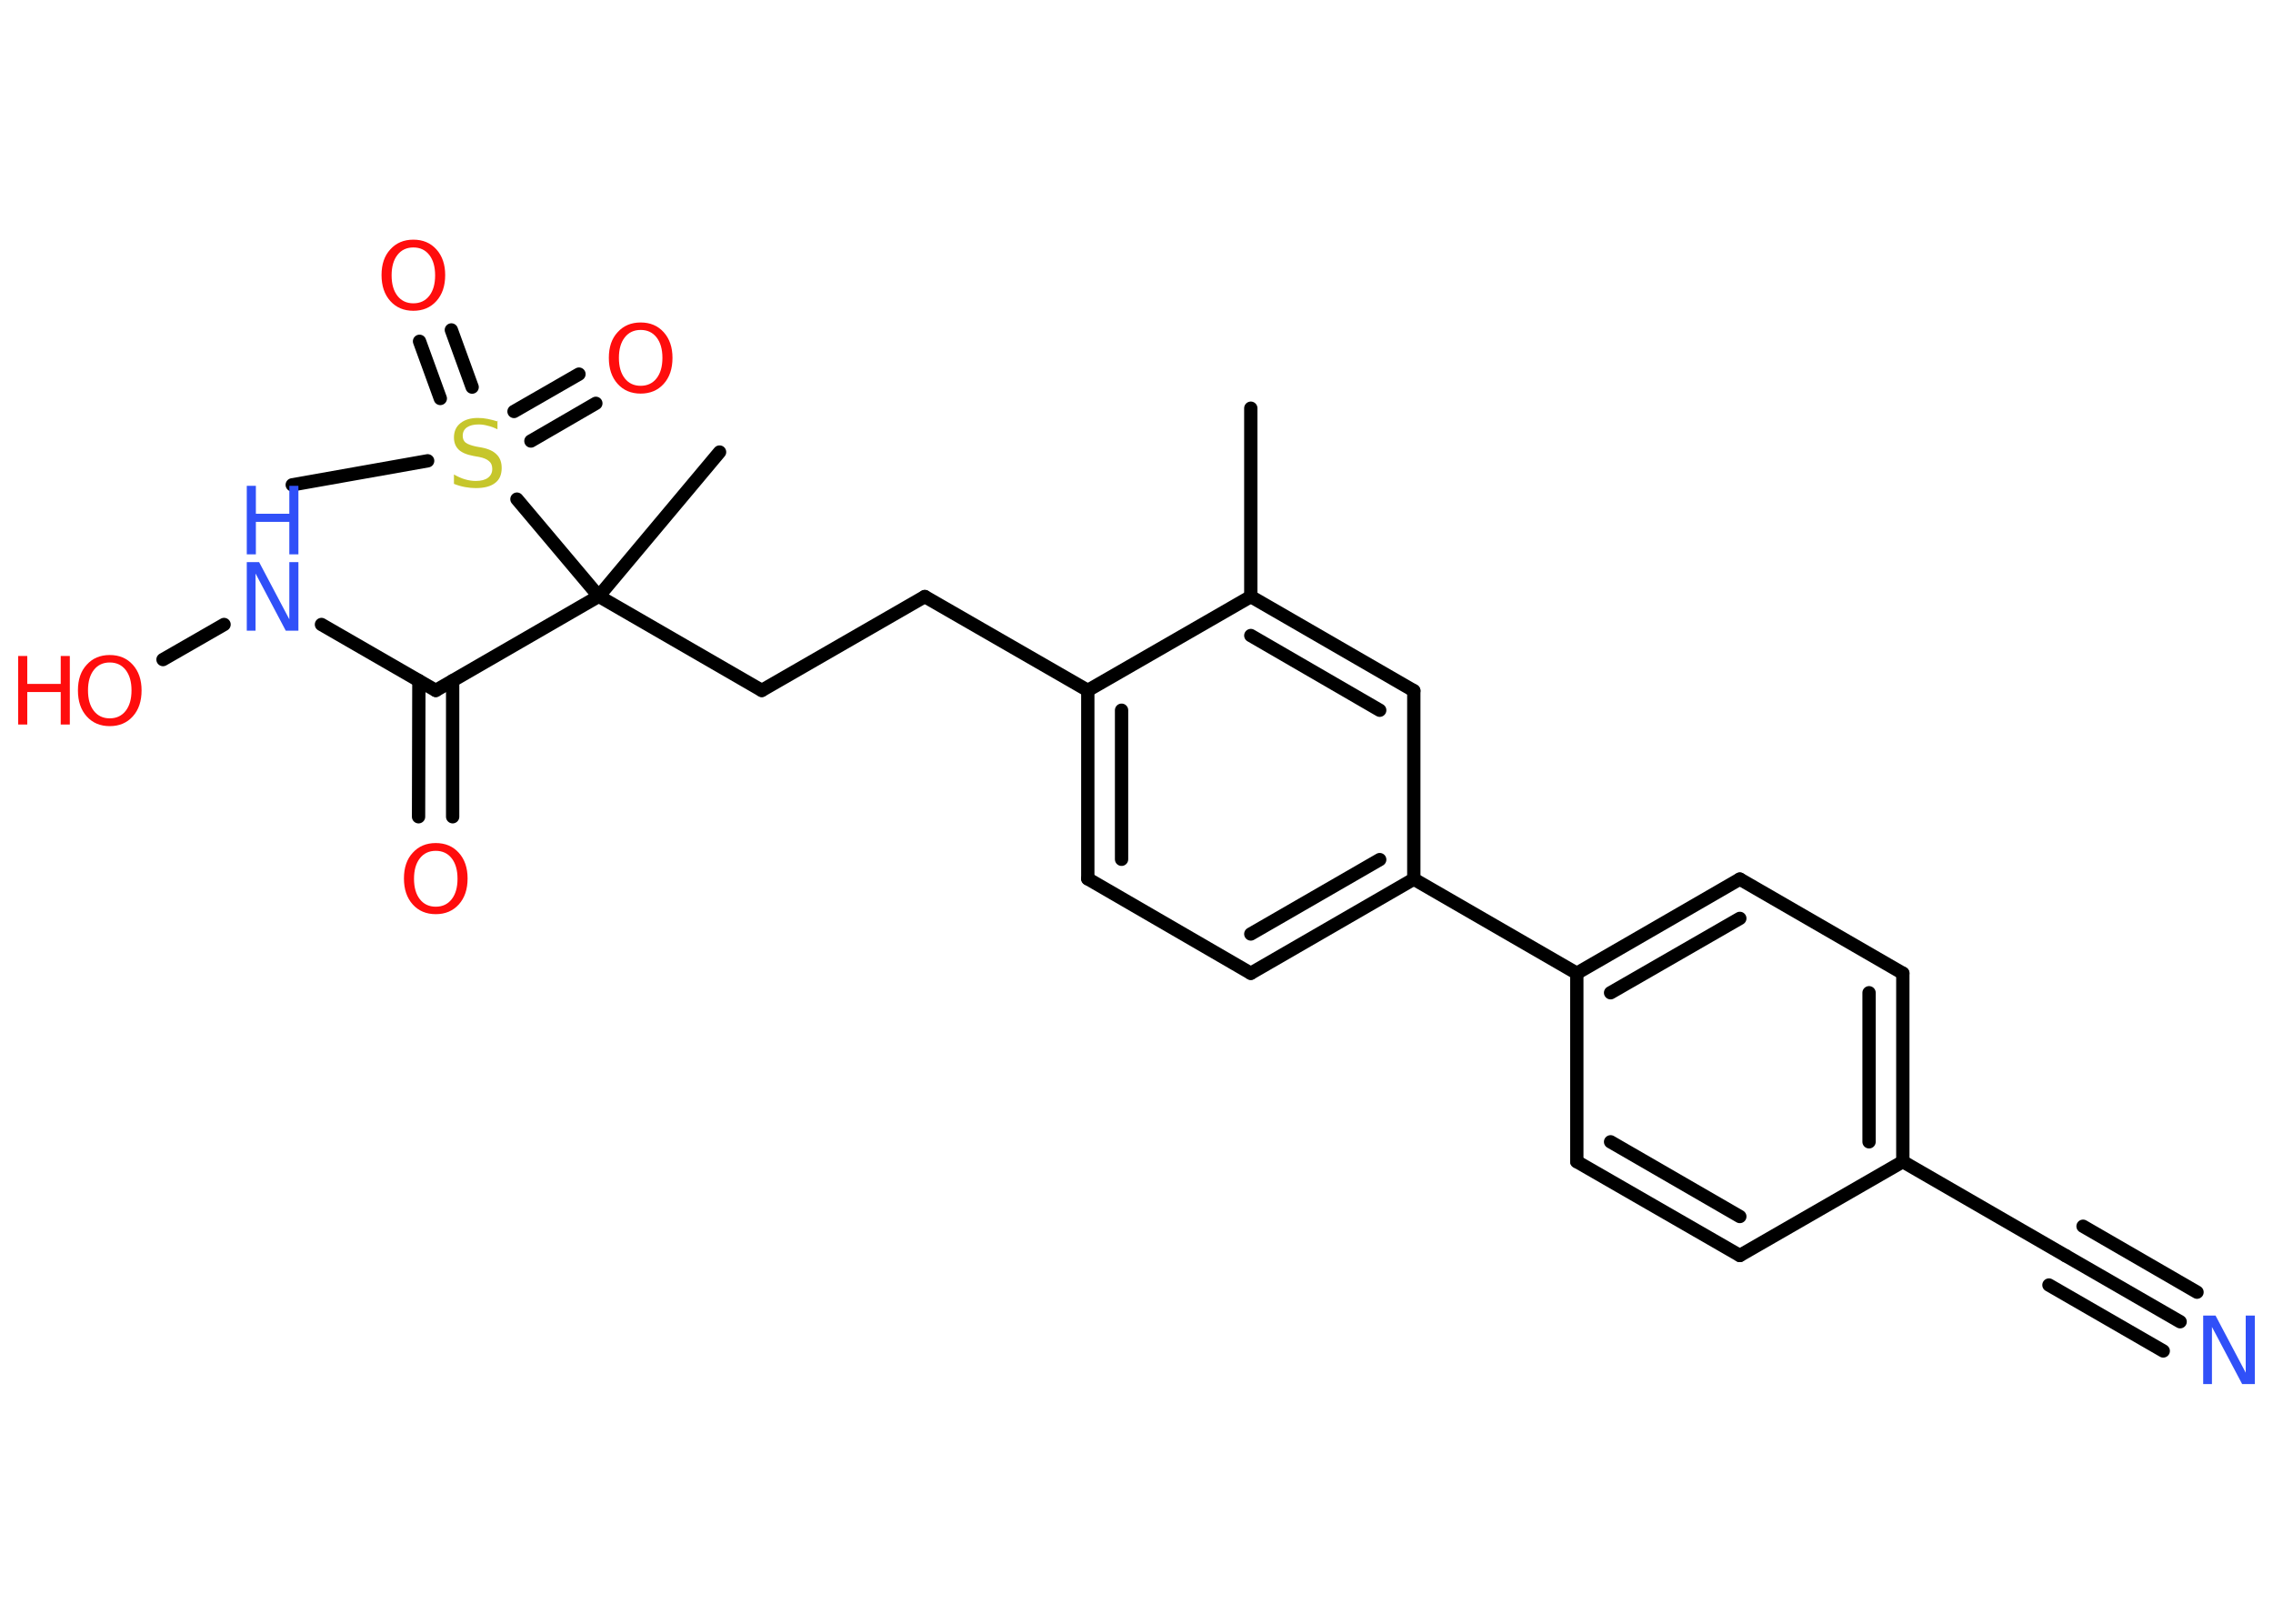 <?xml version='1.0' encoding='UTF-8'?>
<!DOCTYPE svg PUBLIC "-//W3C//DTD SVG 1.1//EN" "http://www.w3.org/Graphics/SVG/1.1/DTD/svg11.dtd">
<svg version='1.2' xmlns='http://www.w3.org/2000/svg' xmlns:xlink='http://www.w3.org/1999/xlink' width='70.0mm' height='50.0mm' viewBox='0 0 70.0 50.0'>
  <desc>Generated by the Chemistry Development Kit (http://github.com/cdk)</desc>
  <g stroke-linecap='round' stroke-linejoin='round' stroke='#000000' stroke-width='.41' fill='#FF0D0D'>
    <rect x='.0' y='.0' width='70.0' height='50.0' fill='#FFFFFF' stroke='none'/>
    <g id='mol1' class='mol'>
      <line id='mol1bnd1' class='bond' x1='38.52' y1='12.57' x2='38.52' y2='18.37'/>
      <g id='mol1bnd2' class='bond'>
        <line x1='43.54' y1='21.27' x2='38.52' y2='18.37'/>
        <line x1='42.49' y1='21.87' x2='38.52' y2='19.57'/>
      </g>
      <line id='mol1bnd3' class='bond' x1='43.54' y1='21.27' x2='43.54' y2='27.07'/>
      <line id='mol1bnd4' class='bond' x1='43.54' y1='27.07' x2='48.56' y2='29.97'/>
      <g id='mol1bnd5' class='bond'>
        <line x1='53.58' y1='27.07' x2='48.56' y2='29.97'/>
        <line x1='53.58' y1='28.28' x2='49.6' y2='30.57'/>
      </g>
      <line id='mol1bnd6' class='bond' x1='53.58' y1='27.07' x2='58.6' y2='29.97'/>
      <g id='mol1bnd7' class='bond'>
        <line x1='58.6' y1='35.77' x2='58.6' y2='29.97'/>
        <line x1='57.56' y1='35.16' x2='57.56' y2='30.57'/>
      </g>
      <line id='mol1bnd8' class='bond' x1='58.6' y1='35.77' x2='63.62' y2='38.67'/>
      <g id='mol1bnd9' class='bond'>
        <line x1='63.62' y1='38.67' x2='67.14' y2='40.7'/>
        <line x1='64.15' y1='37.76' x2='67.66' y2='39.79'/>
        <line x1='63.1' y1='39.57' x2='66.62' y2='41.6'/>
      </g>
      <line id='mol1bnd10' class='bond' x1='58.6' y1='35.77' x2='53.58' y2='38.66'/>
      <g id='mol1bnd11' class='bond'>
        <line x1='48.56' y1='35.77' x2='53.58' y2='38.66'/>
        <line x1='49.6' y1='35.16' x2='53.58' y2='37.46'/>
      </g>
      <line id='mol1bnd12' class='bond' x1='48.56' y1='29.97' x2='48.56' y2='35.77'/>
      <g id='mol1bnd13' class='bond'>
        <line x1='38.52' y1='29.97' x2='43.54' y2='27.07'/>
        <line x1='38.52' y1='28.76' x2='42.49' y2='26.47'/>
      </g>
      <line id='mol1bnd14' class='bond' x1='38.52' y1='29.97' x2='33.5' y2='27.06'/>
      <g id='mol1bnd15' class='bond'>
        <line x1='33.5' y1='21.26' x2='33.5' y2='27.06'/>
        <line x1='34.54' y1='21.87' x2='34.54' y2='26.46'/>
      </g>
      <line id='mol1bnd16' class='bond' x1='38.52' y1='18.37' x2='33.5' y2='21.26'/>
      <line id='mol1bnd17' class='bond' x1='33.5' y1='21.26' x2='28.48' y2='18.37'/>
      <line id='mol1bnd18' class='bond' x1='28.48' y1='18.37' x2='23.46' y2='21.26'/>
      <line id='mol1bnd19' class='bond' x1='23.46' y1='21.26' x2='18.44' y2='18.36'/>
      <line id='mol1bnd20' class='bond' x1='18.44' y1='18.36' x2='22.16' y2='13.92'/>
      <line id='mol1bnd21' class='bond' x1='18.44' y1='18.36' x2='13.42' y2='21.26'/>
      <g id='mol1bnd22' class='bond'>
        <line x1='13.94' y1='20.96' x2='13.94' y2='25.15'/>
        <line x1='12.9' y1='20.96' x2='12.89' y2='25.15'/>
      </g>
      <line id='mol1bnd23' class='bond' x1='13.42' y1='21.26' x2='9.9' y2='19.23'/>
      <line id='mol1bnd24' class='bond' x1='6.9' y1='19.23' x2='5.02' y2='20.31'/>
      <line id='mol1bnd25' class='bond' x1='18.44' y1='18.36' x2='15.92' y2='15.37'/>
      <line id='mol1bnd26' class='bond' x1='13.17' y1='14.19' x2='9.0' y2='14.93'/>
      <g id='mol1bnd27' class='bond'>
        <line x1='15.83' y1='12.67' x2='17.83' y2='11.52'/>
        <line x1='16.35' y1='13.58' x2='18.35' y2='12.42'/>
      </g>
      <g id='mol1bnd28' class='bond'>
        <line x1='13.56' y1='12.27' x2='12.92' y2='10.51'/>
        <line x1='14.54' y1='11.92' x2='13.9' y2='10.16'/>
      </g>
      <path id='mol1atm10' class='atom' d='M67.85 40.51h.38l.93 1.76v-1.76h.28v2.11h-.39l-.93 -1.76v1.76h-.27v-2.11z' stroke='none' fill='#3050F8'/>
      <path id='mol1atm21' class='atom' d='M13.42 26.2q-.31 .0 -.49 .23q-.18 .23 -.18 .63q.0 .4 .18 .63q.18 .23 .49 .23q.31 .0 .49 -.23q.18 -.23 .18 -.63q.0 -.4 -.18 -.63q-.18 -.23 -.49 -.23zM13.42 25.96q.44 .0 .71 .3q.27 .3 .27 .79q.0 .5 -.27 .8q-.27 .3 -.71 .3q-.44 .0 -.71 -.3q-.27 -.3 -.27 -.8q.0 -.5 .27 -.79q.27 -.3 .71 -.3z' stroke='none'/>
      <g id='mol1atm22' class='atom'>
        <path d='M7.6 17.31h.38l.93 1.76v-1.76h.28v2.11h-.39l-.93 -1.76v1.76h-.27v-2.11z' stroke='none' fill='#3050F8'/>
        <path d='M7.6 14.96h.28v.86h1.03v-.86h.28v2.11h-.28v-1.0h-1.03v1.0h-.28v-2.11z' stroke='none' fill='#3050F8'/>
      </g>
      <g id='mol1atm23' class='atom'>
        <path d='M3.38 20.4q-.31 .0 -.49 .23q-.18 .23 -.18 .63q.0 .4 .18 .63q.18 .23 .49 .23q.31 .0 .49 -.23q.18 -.23 .18 -.63q.0 -.4 -.18 -.63q-.18 -.23 -.49 -.23zM3.38 20.17q.44 .0 .71 .3q.27 .3 .27 .79q.0 .5 -.27 .8q-.27 .3 -.71 .3q-.44 .0 -.71 -.3q-.27 -.3 -.27 -.8q.0 -.5 .27 -.79q.27 -.3 .71 -.3z' stroke='none'/>
        <path d='M.56 20.2h.28v.86h1.03v-.86h.28v2.11h-.28v-1.0h-1.03v1.0h-.28v-2.11z' stroke='none'/>
      </g>
      <path id='mol1atm24' class='atom' d='M15.32 12.94v.28q-.16 -.08 -.3 -.11q-.14 -.04 -.28 -.04q-.23 .0 -.36 .09q-.13 .09 -.13 .26q.0 .14 .09 .21q.09 .07 .32 .12l.17 .03q.32 .06 .47 .22q.15 .15 .15 .41q.0 .31 -.2 .46q-.2 .16 -.6 .16q-.15 .0 -.32 -.03q-.17 -.03 -.35 -.1v-.29q.17 .1 .34 .15q.17 .05 .33 .05q.25 .0 .38 -.1q.13 -.1 .13 -.27q.0 -.16 -.1 -.24q-.1 -.09 -.31 -.13l-.17 -.03q-.32 -.06 -.46 -.2q-.14 -.14 -.14 -.37q.0 -.28 .2 -.44q.2 -.16 .54 -.16q.15 .0 .3 .03q.15 .03 .31 .08z' stroke='none' fill='#C6C62C'/>
      <path id='mol1atm26' class='atom' d='M19.73 10.16q-.31 .0 -.49 .23q-.18 .23 -.18 .63q.0 .4 .18 .63q.18 .23 .49 .23q.31 .0 .49 -.23q.18 -.23 .18 -.63q.0 -.4 -.18 -.63q-.18 -.23 -.49 -.23zM19.73 9.93q.44 .0 .71 .3q.27 .3 .27 .79q.0 .5 -.27 .8q-.27 .3 -.71 .3q-.44 .0 -.71 -.3q-.27 -.3 -.27 -.8q.0 -.5 .27 -.79q.27 -.3 .71 -.3z' stroke='none'/>
      <path id='mol1atm27' class='atom' d='M12.73 7.62q-.31 .0 -.49 .23q-.18 .23 -.18 .63q.0 .4 .18 .63q.18 .23 .49 .23q.31 .0 .49 -.23q.18 -.23 .18 -.63q.0 -.4 -.18 -.63q-.18 -.23 -.49 -.23zM12.73 7.38q.44 .0 .71 .3q.27 .3 .27 .79q.0 .5 -.27 .8q-.27 .3 -.71 .3q-.44 .0 -.71 -.3q-.27 -.3 -.27 -.8q.0 -.5 .27 -.79q.27 -.3 .71 -.3z' stroke='none'/>
    </g>
  </g>
</svg>
